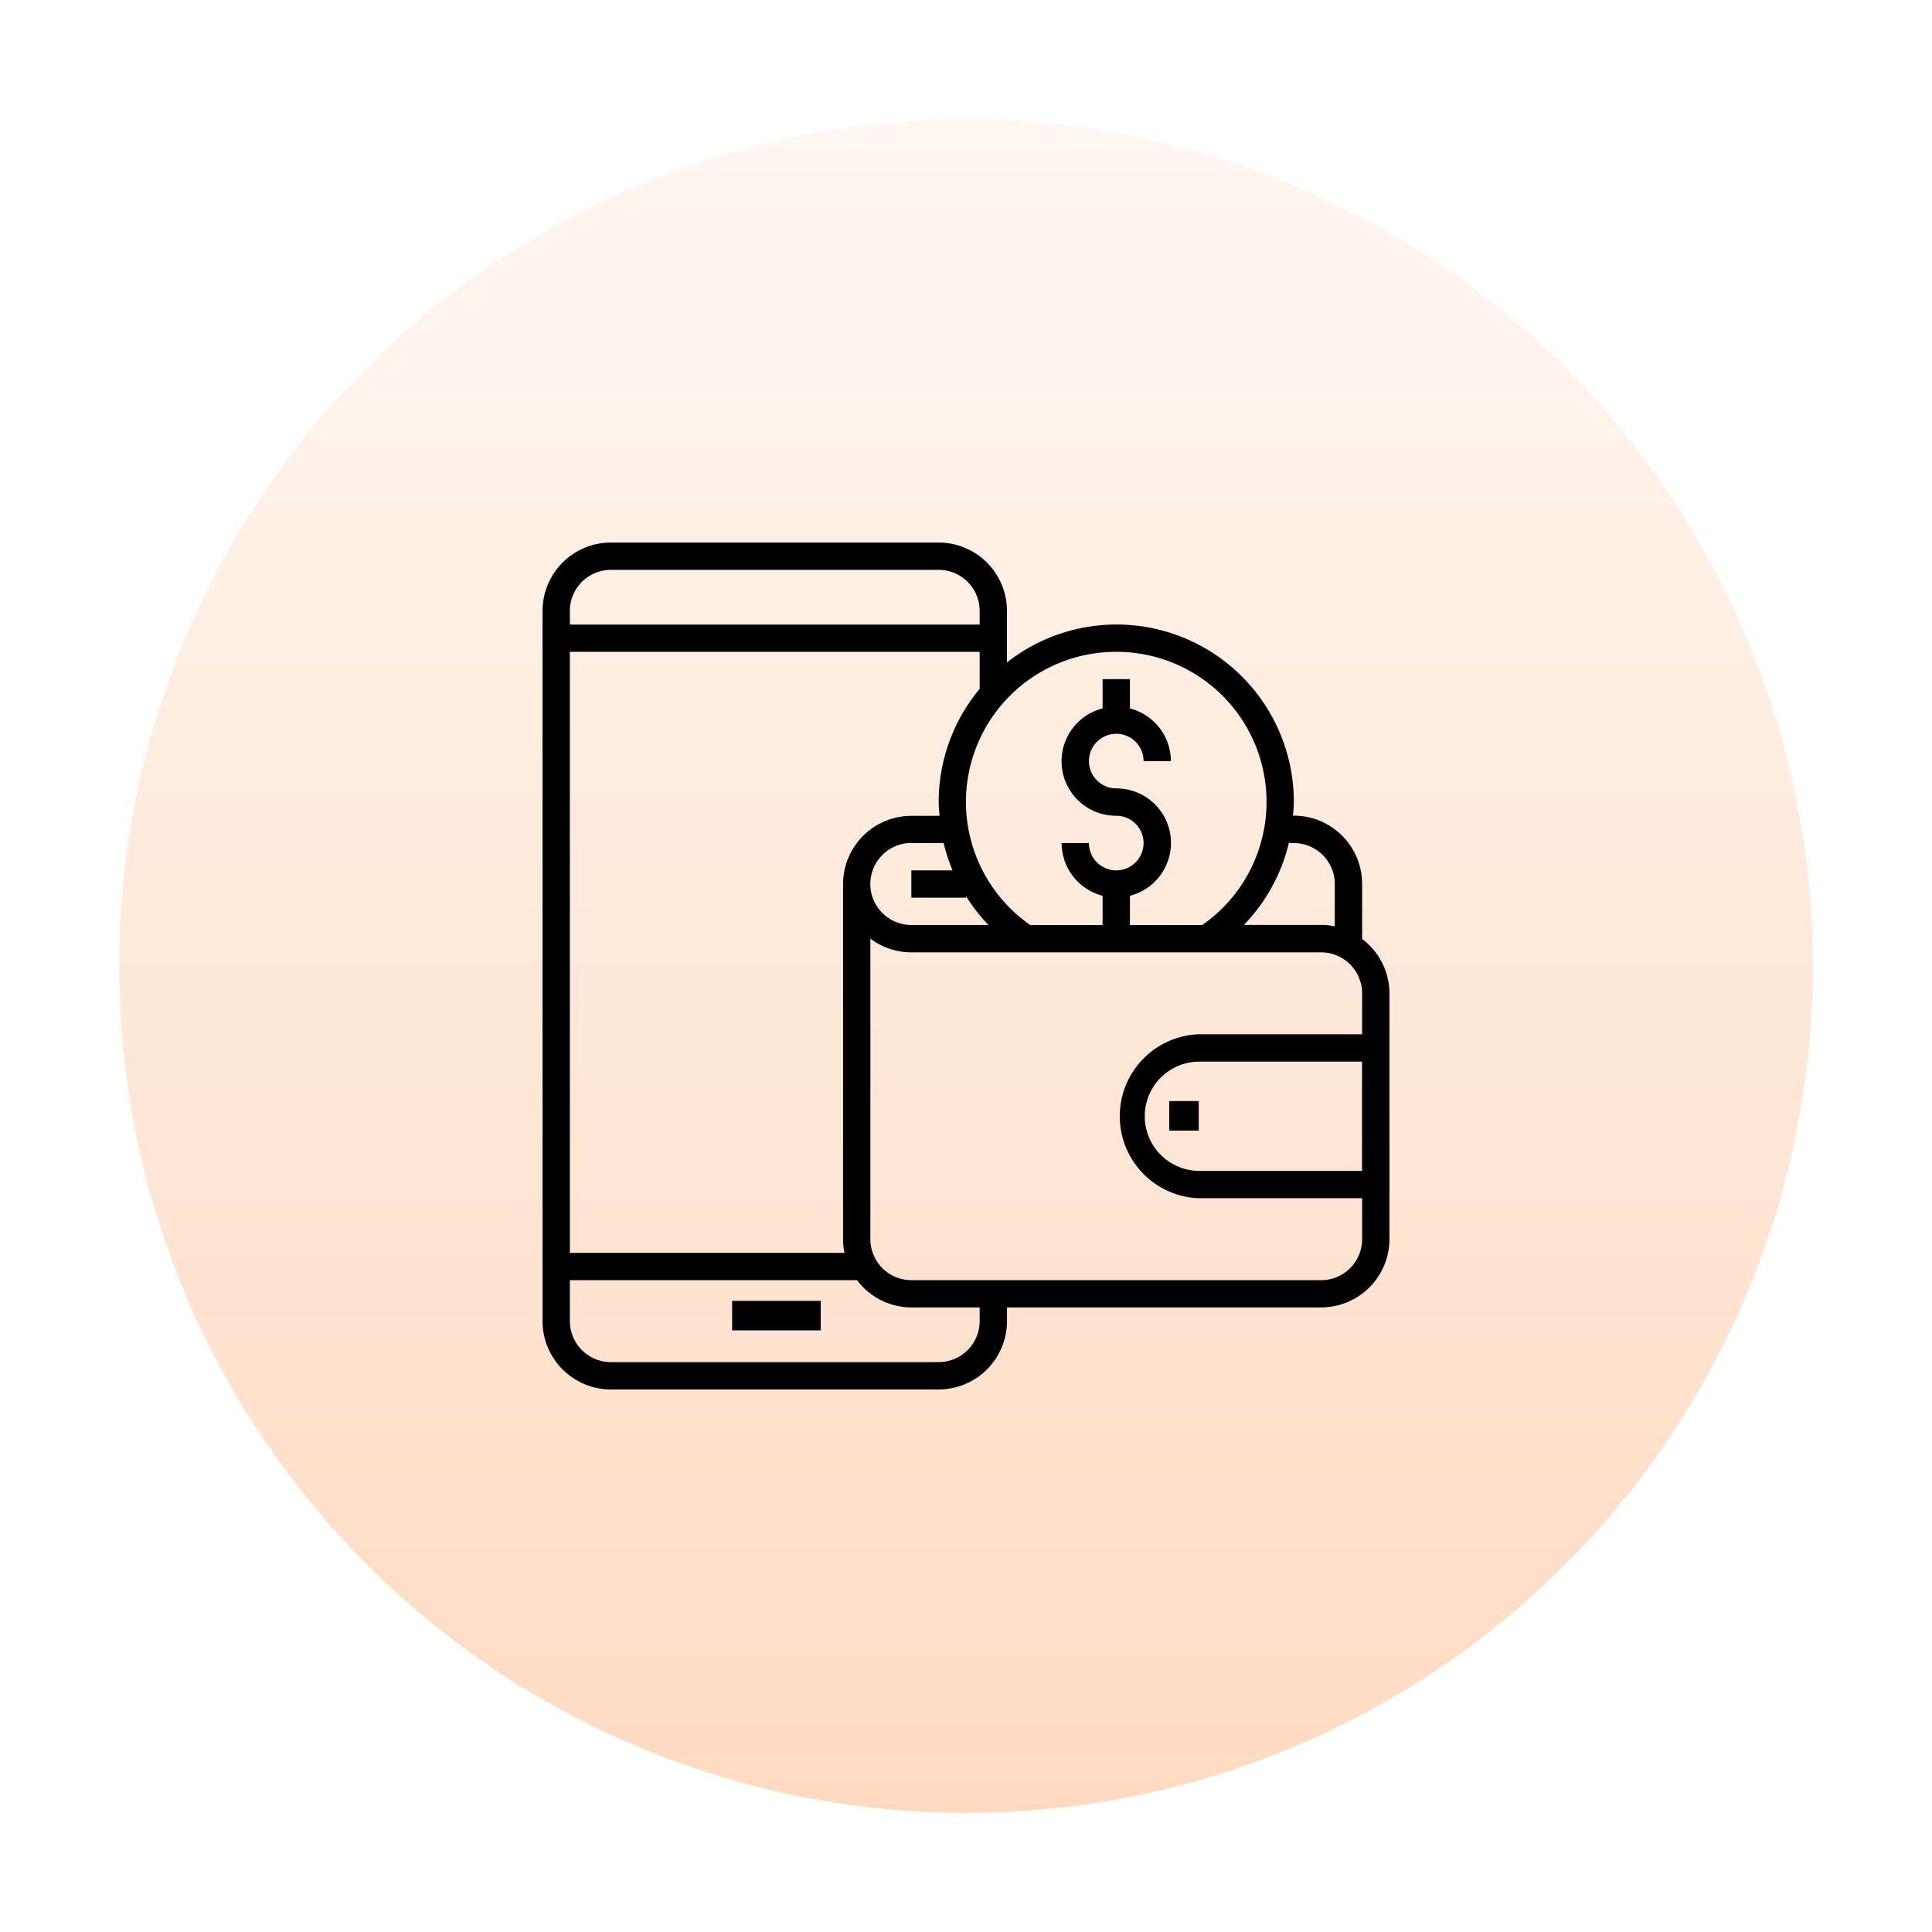 <svg xmlns="http://www.w3.org/2000/svg" xmlns:xlink="http://www.w3.org/1999/xlink" width="73" height="73" viewBox="0 0 73 73">
  <defs>
    <linearGradient id="linear-gradient" x1="0.5" y1="1" x2="0.5" gradientUnits="objectBoundingBox">
      <stop offset="0" stop-color="#ffdac1"/>
      <stop offset="1" stop-color="#fff7f2"/>
    </linearGradient>
    <filter id="Ellipse_2439" x="0" y="0" width="73" height="73" filterUnits="userSpaceOnUse">
      <feOffset input="SourceAlpha"/>
      <feGaussianBlur stdDeviation="1.5" result="blur"/>
      <feFlood flood-opacity="0.102"/>
      <feComposite operator="in" in2="blur"/>
      <feComposite in="SourceGraphic"/>
    </filter>
  </defs>
  <g id="Group_10628" data-name="Group 10628" transform="translate(-295.5 -1290.5)">
    <g id="Group_10450" data-name="Group 10450" transform="translate(-48 25)">
      <g transform="matrix(1, 0, 0, 1, 343.5, 1265.5)" filter="url(#Ellipse_2439)">
        <circle id="Ellipse_2439-2" data-name="Ellipse 2439" cx="32" cy="32" r="32" transform="translate(4.5 4.5)" fill="url(#linear-gradient)"/>
      </g>
    </g>
    <g id="mobile_wallet" data-name="mobile wallet" transform="translate(315 1310)">
      <path id="Path_969" data-name="Path 969" d="M15,57h3.348v1.116H15Z" transform="translate(-6.837 -27.348)"/>
      <path id="Path_970" data-name="Path 970" d="M31.952,15.968h.016V13.9a2.584,2.584,0,0,0-2.581-2.581h-.032c.013-.172.032-.342.032-.516A6.7,6.7,0,0,0,18.548,5.529V3.581A2.584,2.584,0,0,0,15.968,1H3.581A2.584,2.584,0,0,0,1,3.581V30.419A2.584,2.584,0,0,0,3.581,33H15.968a2.584,2.584,0,0,0,2.581-2.581V29.9H30.419A2.584,2.584,0,0,0,33,27.323v-9.29A2.571,2.571,0,0,0,31.952,15.968Zm-2.565-3.613A1.55,1.55,0,0,1,30.935,13.9v1.6a2.578,2.578,0,0,0-.516-.052H27.5a6.679,6.679,0,0,0,1.7-3.1Zm-6.71-7.226a5.67,5.67,0,0,1,3.249,10.323H23.194V14.346a2.06,2.06,0,0,0-.516-4.056A1.032,1.032,0,1,1,23.71,9.258h1.032a2.063,2.063,0,0,0-1.548-1.991V6.161H22.161V7.267a2.06,2.06,0,0,0,.516,4.056,1.032,1.032,0,1,1-1.032,1.032H20.613a2.063,2.063,0,0,0,1.548,1.991v1.106H19.428A5.67,5.67,0,0,1,22.677,5.129Zm-10.27,22.71H2.032V5.129H17.516v1.4a6.678,6.678,0,0,0-1.548,4.281c0,.174.019.344.032.516H14.935A2.584,2.584,0,0,0,12.355,13.9V27.323A2.578,2.578,0,0,0,12.407,27.839Zm2.529-15.484h1.219a6.688,6.688,0,0,0,.338,1.032H14.935v1.032H17v-.06a6.658,6.658,0,0,0,.85,1.092H14.935a1.548,1.548,0,0,1,0-3.1ZM3.581,2.032H15.968a1.55,1.55,0,0,1,1.548,1.548V4.1H2.032V3.581A1.55,1.55,0,0,1,3.581,2.032ZM17.516,30.419a1.55,1.55,0,0,1-1.548,1.548H3.581a1.55,1.55,0,0,1-1.548-1.548V28.871H12.871v-.016A2.571,2.571,0,0,0,14.935,29.9h2.581Zm12.9-1.548H14.935a1.55,1.55,0,0,1-1.548-1.548V15.967a2.57,2.57,0,0,0,1.548.517H30.419a1.55,1.55,0,0,1,1.548,1.548v1.548H25.774a3.1,3.1,0,0,0,0,6.194h6.194v1.548A1.55,1.55,0,0,1,30.419,28.871Zm1.548-8.258v4.129H25.774a2.065,2.065,0,0,1,0-4.129Z"/>
      <path id="Path_971" data-name="Path 971" d="M47,42h1.116v1.116H47Z" transform="translate(-22.322 -19.896)"/>
    </g>
  </g>
</svg>
